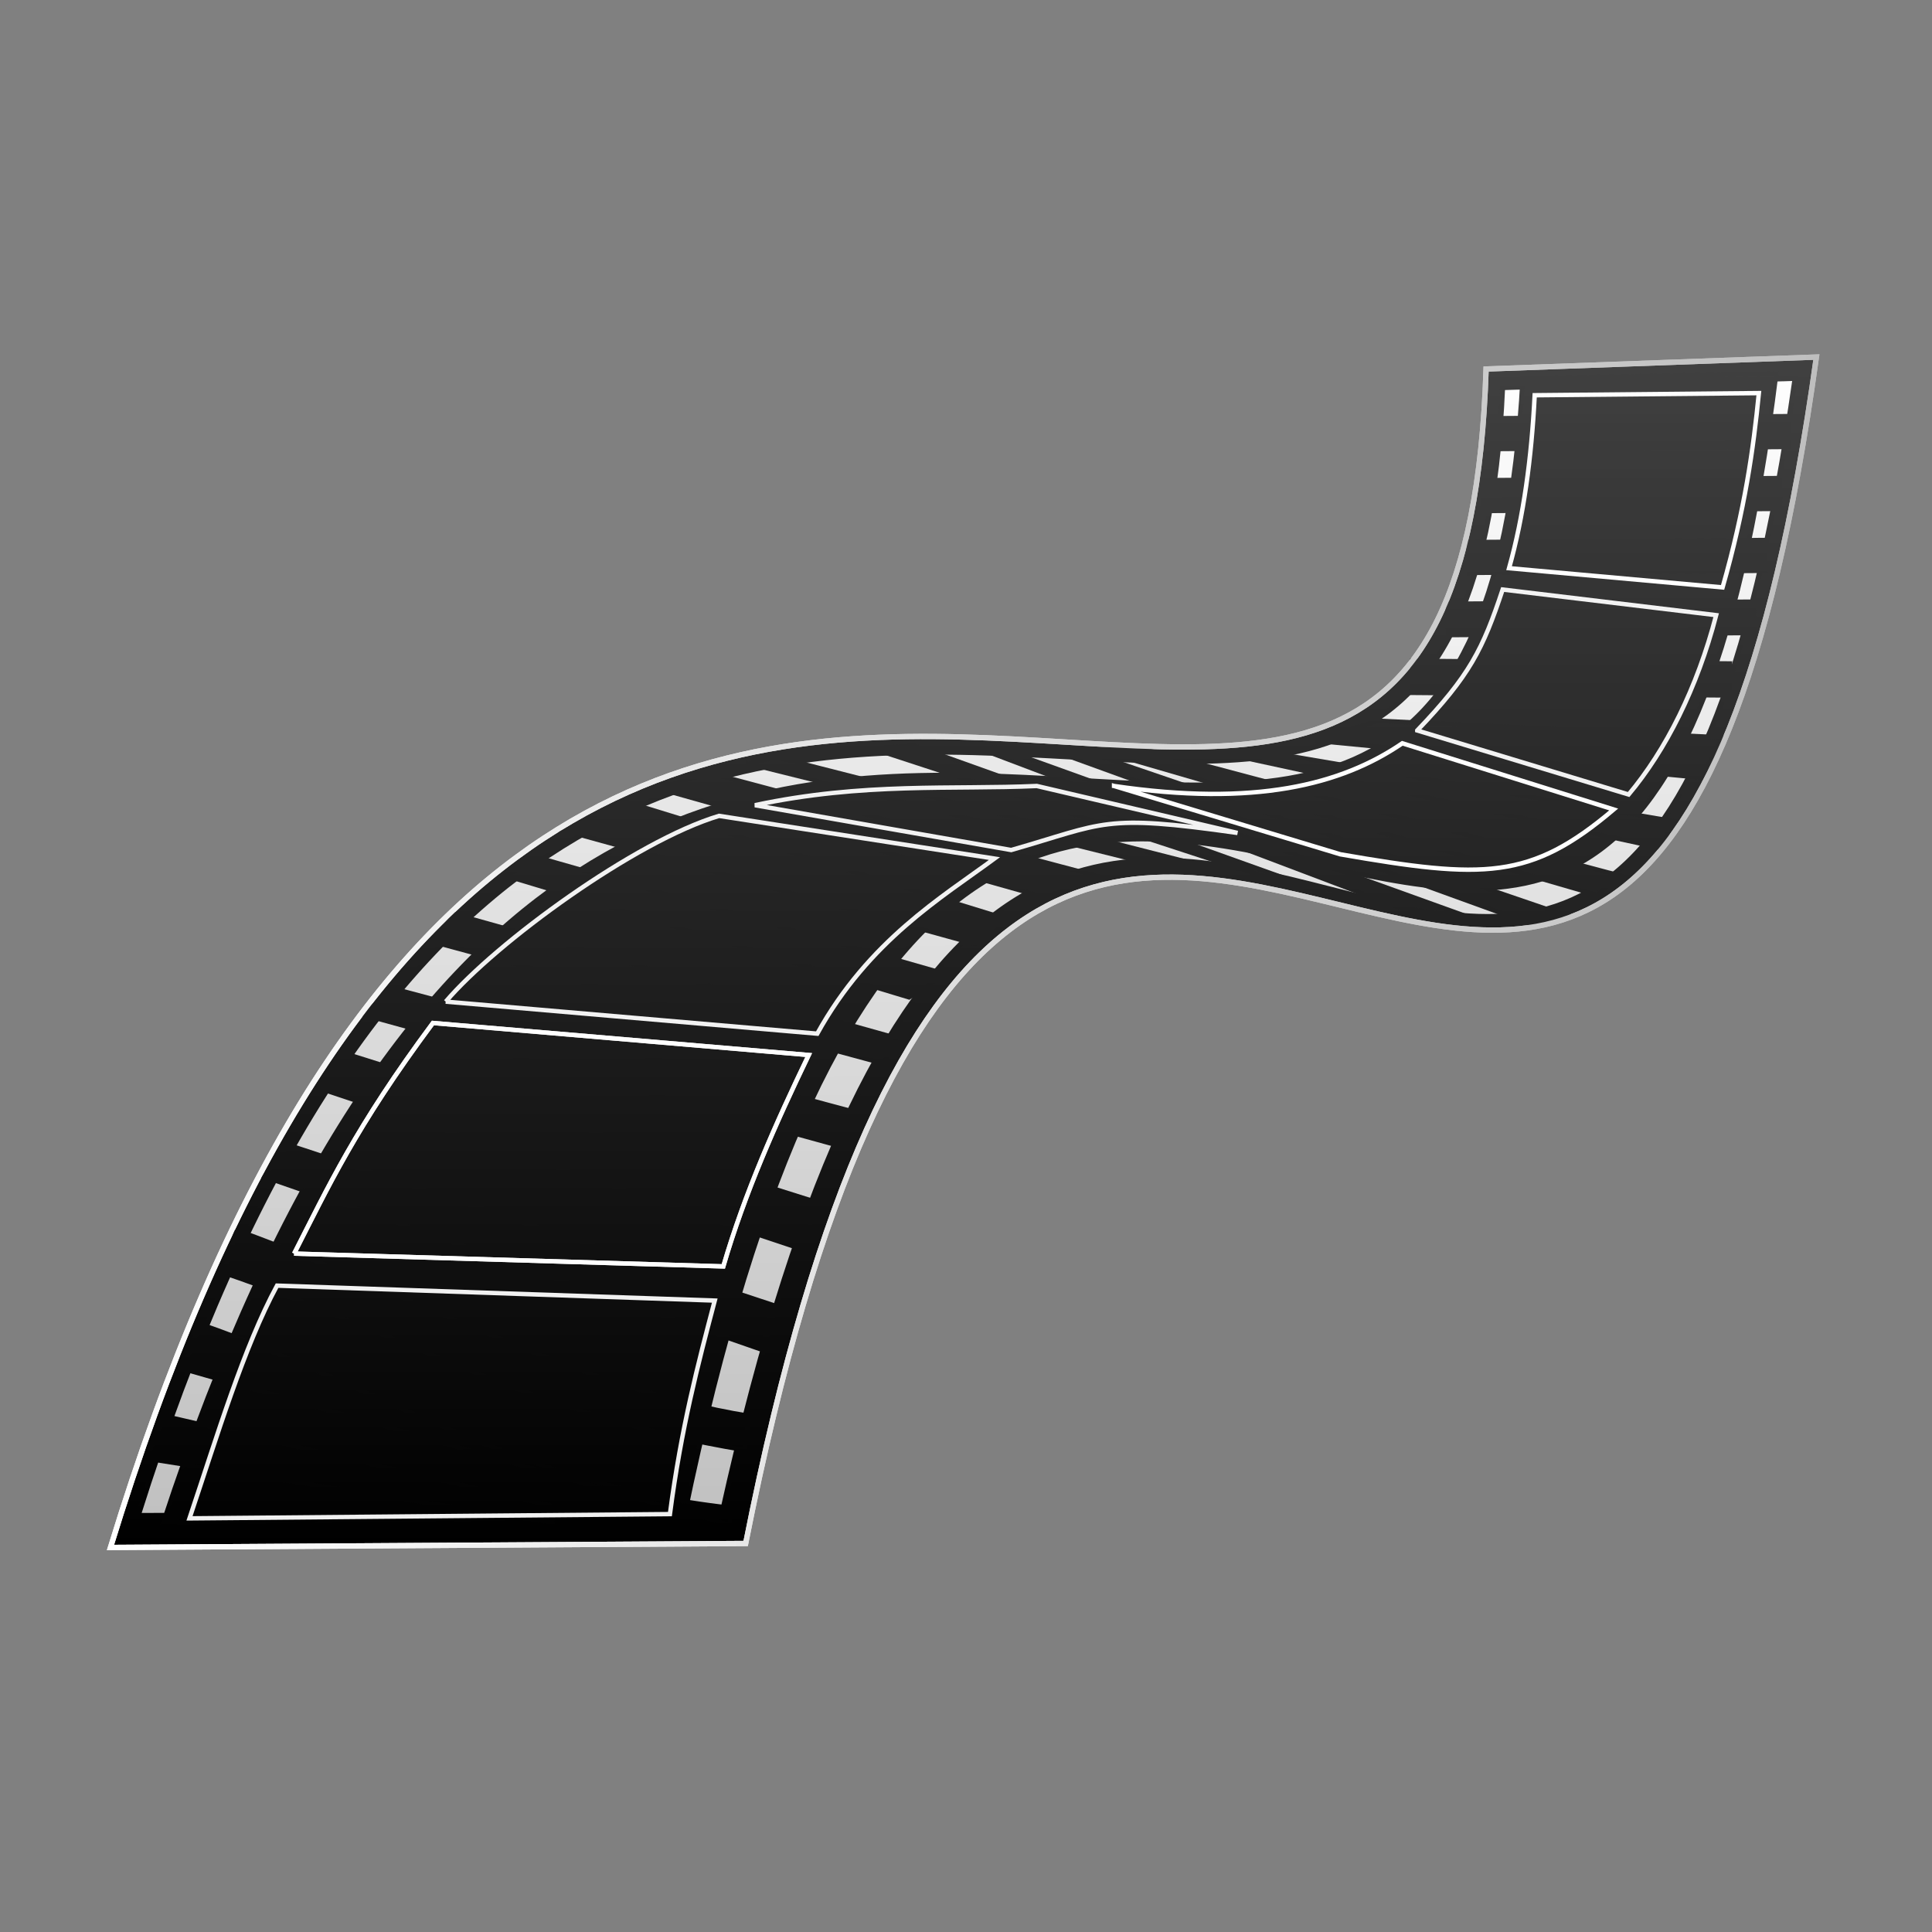 <?xml version="1.0" encoding="UTF-8" standalone="no"?>
<!-- Created with Inkscape (http://www.inkscape.org/) -->

<svg
   xmlns:dc="http://purl.org/dc/elements/1.1/"
   xmlns:cc="http://creativecommons.org/ns#"
   xmlns:rdf="http://www.w3.org/1999/02/22-rdf-syntax-ns#"
   xmlns:svg="http://www.w3.org/2000/svg"
   xmlns="http://www.w3.org/2000/svg"
   xmlns:xlink="http://www.w3.org/1999/xlink"
   xmlns:sodipodi="http://sodipodi.sourceforge.net/DTD/sodipodi-0.dtd"
   xmlns:inkscape="http://www.inkscape.org/namespaces/inkscape"
   width="72"
   height="72"
   id="svg6176"
   version="1.1"
   inkscape:version="0.48.1 r9760"
   sodipodi:docname="filmstrip.svg">
  <rect width="100%" height="100%" fill="#808080" stroke="none"/>
  <defs
     id="defs6178">
    <linearGradient
       id="linearGradient5500">
      <stop
         id="stop5502"
         offset="0"
         style="stop-color:#404040;stop-opacity:1;" />
      <stop
         id="stop5504"
         offset="1"
         style="stop-color:#000000;stop-opacity:1;" />
    </linearGradient>
    <linearGradient
       id="linearGradient5670">
      <stop
         id="stop5672"
         offset="0"
         style="stop-color:#ffffff;stop-opacity:1;" />
      <stop
         id="stop5674"
         offset="1"
         style="stop-color:#bfbfbf;stop-opacity:1;" />
    </linearGradient>
    <linearGradient
       id="linearGradient5500-6">
      <stop
         id="stop5502-1"
         offset="0"
         style="stop-color:#404040;stop-opacity:1;" />
      <stop
         id="stop5504-3"
         offset="1"
         style="stop-color:#000000;stop-opacity:1;" />
    </linearGradient>
    <linearGradient
       id="linearGradient5670-4">
      <stop
         id="stop5672-0"
         offset="0"
         style="stop-color:#ffffff;stop-opacity:1;" />
      <stop
         id="stop5674-2"
         offset="1"
         style="stop-color:#bfbfbf;stop-opacity:1;" />
    </linearGradient>
    <linearGradient
       gradientUnits="userSpaceOnUse"
       y2="191.786"
       x2="394.071"
       y1="191.786"
       x1="5.214"
       id="linearGradient5813"
       xlink:href="#linearGradient5670-9"
       inkscape:collect="always" />
    <linearGradient
       y2="328.306"
       x2="-25.5"
       y1="57.591"
       x1="-26.214"
       gradientUnits="userSpaceOnUse"
       id="linearGradient5678"
       xlink:href="#linearGradient5500-60"
       inkscape:collect="always" />
    <linearGradient
       gradientUnits="userSpaceOnUse"
       y2="328.306"
       x2="-25.5"
       y1="57.591"
       x1="-26.214"
       id="linearGradient5676"
       xlink:href="#linearGradient5670-9"
       inkscape:collect="always" />
    <linearGradient
       gradientUnits="userSpaceOnUse"
       y2="328.306"
       x2="-25.5"
       y1="57.591"
       x1="-26.214"
       id="linearGradient5662"
       xlink:href="#linearGradient5500-60"
       inkscape:collect="always" />
    <linearGradient
       gradientUnits="userSpaceOnUse"
       y2="328.306"
       x2="-25.5"
       y1="57.591"
       x1="-26.214"
       id="linearGradient5660"
       xlink:href="#linearGradient5500-60"
       inkscape:collect="always" />
    <linearGradient
       gradientUnits="userSpaceOnUse"
       y2="328.306"
       x2="-25.5"
       y1="57.591"
       x1="-26.214"
       id="linearGradient5658"
       xlink:href="#linearGradient5500-60"
       inkscape:collect="always" />
    <linearGradient
       gradientUnits="userSpaceOnUse"
       y2="328.306"
       x2="-25.5"
       y1="57.591"
       x1="-26.214"
       id="linearGradient5656"
       xlink:href="#linearGradient5500-60"
       inkscape:collect="always" />
    <linearGradient
       gradientUnits="userSpaceOnUse"
       y2="328.306"
       x2="-25.5"
       y1="57.591"
       x1="-26.214"
       id="linearGradient5654"
       xlink:href="#linearGradient5500-60"
       inkscape:collect="always" />
    <linearGradient
       gradientUnits="userSpaceOnUse"
       y2="328.306"
       x2="-25.5"
       y1="57.591"
       x1="-26.214"
       id="linearGradient5652"
       xlink:href="#linearGradient5500-60"
       inkscape:collect="always" />
    <linearGradient
       gradientUnits="userSpaceOnUse"
       y2="328.306"
       x2="-25.5"
       y1="57.591"
       x1="-26.214"
       id="linearGradient5650"
       xlink:href="#linearGradient5500-60"
       inkscape:collect="always" />
    <linearGradient
       gradientUnits="userSpaceOnUse"
       y2="328.306"
       x2="-25.5"
       y1="57.591"
       x1="-26.214"
       id="linearGradient5648"
       xlink:href="#linearGradient5500-60"
       inkscape:collect="always" />
    <linearGradient
       gradientUnits="userSpaceOnUse"
       y2="328.306"
       x2="-25.5"
       y1="57.591"
       x1="-26.214"
       id="linearGradient5646"
       xlink:href="#linearGradient5500-60"
       inkscape:collect="always" />
    <linearGradient
       gradientUnits="userSpaceOnUse"
       y2="328.306"
       x2="-25.5"
       y1="57.591"
       x1="-26.214"
       id="linearGradient5644"
       xlink:href="#linearGradient5500-60"
       inkscape:collect="always" />
    <linearGradient
       gradientUnits="userSpaceOnUse"
       y2="328.306"
       x2="-25.5"
       y1="57.591"
       x1="-26.214"
       id="linearGradient5642"
       xlink:href="#linearGradient5500-60"
       inkscape:collect="always" />
    <linearGradient
       gradientUnits="userSpaceOnUse"
       y2="328.306"
       x2="-25.5"
       y1="57.591"
       x1="-26.214"
       id="linearGradient5640"
       xlink:href="#linearGradient5500-60"
       inkscape:collect="always" />
    <linearGradient
       gradientUnits="userSpaceOnUse"
       y2="328.306"
       x2="-25.5"
       y1="57.591"
       x1="-26.214"
       id="linearGradient5638"
       xlink:href="#linearGradient5500-60"
       inkscape:collect="always" />
    <linearGradient
       gradientUnits="userSpaceOnUse"
       y2="328.306"
       x2="-25.5"
       y1="57.591"
       x1="-26.214"
       id="linearGradient5636"
       xlink:href="#linearGradient5500-60"
       inkscape:collect="always" />
    <linearGradient
       gradientUnits="userSpaceOnUse"
       y2="328.306"
       x2="-25.5"
       y1="57.591"
       x1="-26.214"
       id="linearGradient5634"
       xlink:href="#linearGradient5500-60"
       inkscape:collect="always" />
    <linearGradient
       gradientUnits="userSpaceOnUse"
       y2="328.306"
       x2="-25.5"
       y1="57.591"
       x1="-26.214"
       id="linearGradient5632"
       xlink:href="#linearGradient5500-60"
       inkscape:collect="always" />
    <linearGradient
       gradientUnits="userSpaceOnUse"
       y2="328.306"
       x2="-25.5"
       y1="57.591"
       x1="-26.214"
       id="linearGradient5630"
       xlink:href="#linearGradient5500-60"
       inkscape:collect="always" />
    <linearGradient
       gradientUnits="userSpaceOnUse"
       y2="328.306"
       x2="-25.5"
       y1="57.591"
       x1="-26.214"
       id="linearGradient5628"
       xlink:href="#linearGradient5500-60"
       inkscape:collect="always" />
    <linearGradient
       gradientUnits="userSpaceOnUse"
       y2="328.306"
       x2="-25.5"
       y1="57.591"
       x1="-26.214"
       id="linearGradient5626"
       xlink:href="#linearGradient5500-60"
       inkscape:collect="always" />
    <linearGradient
       gradientUnits="userSpaceOnUse"
       y2="328.306"
       x2="-25.5"
       y1="57.591"
       x1="-26.214"
       id="linearGradient5624"
       xlink:href="#linearGradient5500-60"
       inkscape:collect="always" />
    <linearGradient
       gradientUnits="userSpaceOnUse"
       y2="328.306"
       x2="-25.5"
       y1="57.591"
       x1="-26.214"
       id="linearGradient5622"
       xlink:href="#linearGradient5500-60"
       inkscape:collect="always" />
    <linearGradient
       gradientUnits="userSpaceOnUse"
       y2="328.306"
       x2="-25.5"
       y1="57.591"
       x1="-26.214"
       id="linearGradient5620"
       xlink:href="#linearGradient5500-60"
       inkscape:collect="always" />
    <linearGradient
       gradientUnits="userSpaceOnUse"
       y2="328.306"
       x2="-25.5"
       y1="57.591"
       x1="-26.214"
       id="linearGradient5618"
       xlink:href="#linearGradient5500-60"
       inkscape:collect="always" />
    <linearGradient
       gradientUnits="userSpaceOnUse"
       y2="326.877"
       x2="-11.929"
       y1="59.02"
       x1="-11.929"
       id="linearGradient5554"
       xlink:href="#linearGradient5500-60"
       inkscape:collect="always" />
    <linearGradient
       gradientUnits="userSpaceOnUse"
       y2="326.877"
       x2="-11.929"
       y1="59.02"
       x1="-11.929"
       id="linearGradient5550"
       xlink:href="#linearGradient5500-60"
       inkscape:collect="always" />
    <linearGradient
       gradientUnits="userSpaceOnUse"
       y2="326.877"
       x2="-11.929"
       y1="59.02"
       x1="-11.929"
       id="linearGradient5548"
       xlink:href="#linearGradient5500-60"
       inkscape:collect="always" />
    <linearGradient
       gradientUnits="userSpaceOnUse"
       y2="326.877"
       x2="-11.929"
       y1="59.02"
       x1="-11.929"
       id="linearGradient5546"
       xlink:href="#linearGradient5500-60"
       inkscape:collect="always" />
    <linearGradient
       gradientUnits="userSpaceOnUse"
       y2="326.877"
       x2="-11.929"
       y1="59.02"
       x1="-11.929"
       id="linearGradient5544"
       xlink:href="#linearGradient5500-60"
       inkscape:collect="always" />
    <linearGradient
       gradientUnits="userSpaceOnUse"
       y2="326.877"
       x2="-11.929"
       y1="59.02"
       x1="-11.929"
       id="linearGradient5542"
       xlink:href="#linearGradient5500-60"
       inkscape:collect="always" />
    <linearGradient
       gradientUnits="userSpaceOnUse"
       y2="326.877"
       x2="-11.929"
       y1="59.02"
       x1="-11.929"
       id="linearGradient5540"
       xlink:href="#linearGradient5500-60"
       inkscape:collect="always" />
    <linearGradient
       gradientUnits="userSpaceOnUse"
       y2="326.877"
       x2="-11.929"
       y1="59.02"
       x1="-11.929"
       id="linearGradient5538"
       xlink:href="#linearGradient5500-60"
       inkscape:collect="always" />
    <linearGradient
       gradientUnits="userSpaceOnUse"
       y2="326.877"
       x2="-11.929"
       y1="59.02"
       x1="-11.929"
       id="linearGradient5536"
       xlink:href="#linearGradient5500-60"
       inkscape:collect="always" />
    <linearGradient
       gradientUnits="userSpaceOnUse"
       y2="326.877"
       x2="-11.929"
       y1="59.02"
       x1="-11.929"
       id="linearGradient5534"
       xlink:href="#linearGradient5500-60"
       inkscape:collect="always" />
    <linearGradient
       gradientUnits="userSpaceOnUse"
       y2="326.877"
       x2="-11.929"
       y1="59.02"
       x1="-11.929"
       id="linearGradient5532"
       xlink:href="#linearGradient5500-60"
       inkscape:collect="always" />
    <linearGradient
       gradientUnits="userSpaceOnUse"
       y2="326.877"
       x2="-11.929"
       y1="59.02"
       x1="-11.929"
       id="linearGradient5530"
       xlink:href="#linearGradient5500-60"
       inkscape:collect="always" />
    <linearGradient
       gradientUnits="userSpaceOnUse"
       y2="326.877"
       x2="-11.929"
       y1="59.02"
       x1="-11.929"
       id="linearGradient5528"
       xlink:href="#linearGradient5500-60"
       inkscape:collect="always" />
    <linearGradient
       gradientUnits="userSpaceOnUse"
       y2="326.877"
       x2="-11.929"
       y1="59.02"
       x1="-11.929"
       id="linearGradient5526"
       xlink:href="#linearGradient5500-60"
       inkscape:collect="always" />
    <linearGradient
       gradientUnits="userSpaceOnUse"
       y2="326.877"
       x2="-11.929"
       y1="59.02"
       x1="-11.929"
       id="linearGradient5524"
       xlink:href="#linearGradient5500-60"
       inkscape:collect="always" />
    <linearGradient
       gradientUnits="userSpaceOnUse"
       y2="326.877"
       x2="-11.929"
       y1="59.02"
       x1="-11.929"
       id="linearGradient5522"
       xlink:href="#linearGradient5500-60"
       inkscape:collect="always" />
    <linearGradient
       gradientUnits="userSpaceOnUse"
       y2="326.877"
       x2="-11.929"
       y1="59.02"
       x1="-11.929"
       id="linearGradient5520"
       xlink:href="#linearGradient5500-60"
       inkscape:collect="always" />
    <linearGradient
       gradientUnits="userSpaceOnUse"
       y2="326.877"
       x2="-11.929"
       y1="59.02"
       x1="-11.929"
       id="linearGradient5518"
       xlink:href="#linearGradient5500-60"
       inkscape:collect="always" />
    <linearGradient
       gradientUnits="userSpaceOnUse"
       y2="326.877"
       x2="-11.929"
       y1="59.02"
       x1="-11.929"
       id="linearGradient5516"
       xlink:href="#linearGradient5500-60"
       inkscape:collect="always" />
    <linearGradient
       gradientUnits="userSpaceOnUse"
       y2="326.877"
       x2="-11.929"
       y1="59.02"
       x1="-11.929"
       id="linearGradient5514"
       xlink:href="#linearGradient5500-60"
       inkscape:collect="always" />
    <linearGradient
       gradientUnits="userSpaceOnUse"
       y2="326.877"
       x2="-11.929"
       y1="59.02"
       x1="-11.929"
       id="linearGradient5512"
       xlink:href="#linearGradient5500-60"
       inkscape:collect="always" />
    <linearGradient
       gradientUnits="userSpaceOnUse"
       y2="326.877"
       x2="-11.929"
       y1="59.02"
       x1="-11.929"
       id="linearGradient5510"
       xlink:href="#linearGradient5500-60"
       inkscape:collect="always" />
    <linearGradient
       gradientUnits="userSpaceOnUse"
       y2="326.877"
       x2="-11.929"
       y1="59.02"
       x1="-11.929"
       id="linearGradient5508"
       xlink:href="#linearGradient5500-60"
       inkscape:collect="always" />
    <linearGradient
       gradientUnits="userSpaceOnUse"
       y2="326.877"
       x2="-11.929"
       y1="59.02"
       x1="-11.929"
       id="linearGradient5506"
       xlink:href="#linearGradient5500-60"
       inkscape:collect="always" />
    <linearGradient
       id="linearGradient5500-60">
      <stop
         id="stop5502-2"
         offset="0"
         style="stop-color:#404040;stop-opacity:1;" />
      <stop
         id="stop5504-9"
         offset="1"
         style="stop-color:#000000;stop-opacity:1;" />
    </linearGradient>
    <linearGradient
       id="linearGradient5670-9">
      <stop
         id="stop5672-3"
         offset="0"
         style="stop-color:#ffffff;stop-opacity:1;" />
      <stop
         id="stop5674-1"
         offset="1"
         style="stop-color:#bfbfbf;stop-opacity:1;" />
    </linearGradient>
    <linearGradient
       inkscape:collect="always"
       xlink:href="#linearGradient5670-9"
       id="linearGradient7595"
       gradientUnits="userSpaceOnUse"
       x1="5.214"
       y1="191.786"
       x2="394.071"
       y2="191.786" />
  </defs>
  <sodipodi:namedview
     id="base"
     pagecolor="#ffffff"
     bordercolor="#666666"
     borderopacity="1.0"
     inkscape:pageopacity="0"
     inkscape:pageshadow="2"
     inkscape:zoom="5.6"
     inkscape:cx="56.68628"
     inkscape:cy="36.512379"
     inkscape:document-units="px"
     inkscape:current-layer="layer1"
     showgrid="false"
     inkscape:window-width="895"
     inkscape:window-height="810"
     inkscape:window-x="695"
     inkscape:window-y="113"
     inkscape:window-maximized="0" />
  <g
     inkscape:label="Layer 1"
     inkscape:groupmode="layer"
     id="layer1"
     transform="translate(0,-980.362)">
    <g
       transform="matrix(0.164,0,0,0.164,3.163,984.397)"
       id="layer1-6"
       inkscape:label="Layer 1">
      <path
         sodipodi:insensitive="true"
         sodipodi:nodetypes="ccccc"
         id="path2160"
         d="M 5.819,327.038 150.156,326.133 C 215.589,-4.383 351.903,356.735 393.467,56.533 l -75.055,2.714 C 311.78,266.572 110.565,-14.376 5.819,327.038 z"
         style="fill:url(#linearGradient5554);fill-opacity:1;fill-rule:evenodd;stroke:url(#linearGradient7595);stroke-width:1.209px;stroke-linecap:butt;stroke-linejoin:miter;stroke-opacity:1"
         inkscape:connector-curvature="0" />
      <path
         style="fill:url(#linearGradient5676);fill-opacity:1;fill-rule:evenodd;stroke:url(#linearGradient5678);stroke-width:1.167px;stroke-linecap:butt;stroke-linejoin:miter;stroke-opacity:1"
         d="m 12.105,319.781 132.672,-0.377 C 216.424,-4.484 348.056,347.613 388.636,61.364 l -66.486,2.103 C 313.25,266.007 113.887,-3.338 12.105,319.781 z"
         id="path2258"
         sodipodi:nodetypes="ccccc"
         inkscape:connector-curvature="0" />
      <path
         sodipodi:insensitive="true"
         sodipodi:nodetypes="ccccc"
         id="path2264"
         d="M 17.869,321.296 136.203,319.964 C 204.084,-8.336 350.031,335.879 384.328,60.335 L 326.733,61.377 C 315.179,277.348 123.338,-0.238 17.869,321.296 z"
         style="fill:url(#linearGradient5550);fill-opacity:1;fill-rule:evenodd;stroke:url(#linearGradient5662);stroke-width:1.049px;stroke-linecap:butt;stroke-linejoin:miter;stroke-opacity:1"
         inkscape:connector-curvature="0" />
      <path
         id="path2272"
         d="m 319.264,73.943 68.414,-0.485"
         style="fill:url(#linearGradient5548);fill-opacity:1;fill-rule:evenodd;stroke:url(#linearGradient5660);stroke-width:8;stroke-linecap:butt;stroke-linejoin:miter;stroke-miterlimit:4;stroke-opacity:1;stroke-dasharray:none"
         inkscape:connector-curvature="0" />
      <path
         inkscape:connector-curvature="0"
         style="fill:url(#linearGradient5546);fill-opacity:1;stroke:url(#linearGradient5658);stroke-width:8;stroke-linecap:butt;stroke-linejoin:miter;stroke-miterlimit:4;stroke-opacity:1;stroke-dasharray:none"
         d="m 317.323,88.014 68.414,-0.485"
         id="use3245" />
      <path
         id="use3247"
         d="m 313.927,102.085 68.414,-0.485"
         style="fill:url(#linearGradient5544);fill-opacity:1;stroke:url(#linearGradient5656);stroke-width:8;stroke-linecap:butt;stroke-linejoin:miter;stroke-miterlimit:4;stroke-opacity:1;stroke-dasharray:none"
         inkscape:connector-curvature="0" />
      <path
         id="use3249"
         d="m 309.202,116.156 70.586,-0.485"
         style="fill:url(#linearGradient5542);fill-opacity:1;stroke:url(#linearGradient5654);stroke-width:8.126;stroke-linecap:butt;stroke-linejoin:miter;stroke-miterlimit:4;stroke-opacity:1;stroke-dasharray:none"
         inkscape:connector-curvature="0" />
      <path
         id="use3251"
         d="m 301.106,129.197 73.191,0.604"
         style="fill:url(#linearGradient5540);fill-opacity:1;stroke:url(#linearGradient5652);stroke-width:8.275;stroke-linecap:butt;stroke-linejoin:miter;stroke-miterlimit:4;stroke-opacity:1;stroke-dasharray:none"
         inkscape:connector-curvature="0" />
      <path
         sodipodi:nodetypes="ccccc"
         id="path3275"
         d="m 229.987,145.753 113.538,32.994 5.337,-4.367 -109.656,-29.112 -9.219,0.485 z"
         style="fill:url(#linearGradient5538);fill-opacity:1;fill-rule:evenodd;stroke:url(#linearGradient5650);stroke-width:1px;stroke-linecap:butt;stroke-linejoin:miter;stroke-opacity:1"
         inkscape:connector-curvature="0" />
      <path
         sodipodi:nodetypes="ccccc"
         id="path3277"
         d="m 257.158,146.238 100.922,21.834 2.911,-6.065 -95.585,-16.254 -8.248,0.485 z"
         style="fill:url(#linearGradient5536);fill-opacity:1;fill-rule:evenodd;stroke:url(#linearGradient5648);stroke-width:1px;stroke-linecap:butt;stroke-linejoin:miter;stroke-opacity:1"
         inkscape:connector-curvature="0" />
      <path
         sodipodi:nodetypes="ccccc"
         id="path3281"
         d="m 279.619,143.711 87.721,8.421 4.803,-9.163 -78.343,-3.801 -14.182,4.543 z"
         style="fill:url(#linearGradient5534);fill-opacity:1;fill-rule:evenodd;stroke:url(#linearGradient5646);stroke-width:1px;stroke-linecap:butt;stroke-linejoin:miter;stroke-opacity:1"
         inkscape:connector-curvature="0" />
      <path
         sodipodi:nodetypes="ccccc"
         id="path3283"
         d="m 224.164,147.451 104.319,37.846 8.491,-1.698 -107.958,-36.876 -4.852,0.728 z"
         style="fill:url(#linearGradient5532);fill-opacity:1;fill-rule:evenodd;stroke:url(#linearGradient5644);stroke-width:1px;stroke-linecap:butt;stroke-linejoin:miter;stroke-opacity:1"
         inkscape:connector-curvature="0" />
      <path
         sodipodi:nodetypes="ccccc"
         id="path3285"
         d="m 150.656,148.907 93.644,23.29 8.976,-0.243 -96.07,-24.503 -6.55,1.456 z"
         style="fill:url(#linearGradient5530);fill-opacity:1;fill-rule:evenodd;stroke:url(#linearGradient5642);stroke-width:1px;stroke-linecap:butt;stroke-linejoin:miter;stroke-opacity:1"
         inkscape:connector-curvature="0" />
      <path
         sodipodi:nodetypes="ccccc"
         id="path3287"
         d="m 179.04,145.51 86.852,28.384 16.012,4.367 -93.644,-33.479 -9.219,0.728 z"
         style="fill:url(#linearGradient5528);fill-opacity:1;fill-rule:evenodd;stroke:url(#linearGradient5640);stroke-width:1px;stroke-linecap:butt;stroke-linejoin:miter;stroke-opacity:1"
         inkscape:connector-curvature="0" />
      <path
         sodipodi:nodetypes="ccccc"
         id="path3289"
         d="m 203.3,145.51 94.857,35.905 18.438,3.154 -109.171,-39.302 -4.124,0.243 z"
         style="fill:url(#linearGradient5526);fill-opacity:1;fill-rule:evenodd;stroke:url(#linearGradient5638);stroke-width:1px;stroke-linecap:butt;stroke-linejoin:miter;stroke-opacity:1"
         inkscape:connector-curvature="0" />
      <path
         id="path3291"
         d="m 231.442,174.865 -89.278,-23.775 -12.13,3.396 87.822,24.745 13.586,-4.367 z"
         style="fill:url(#linearGradient5524);fill-opacity:1;fill-rule:evenodd;stroke:url(#linearGradient5636);stroke-width:1px;stroke-linecap:butt;stroke-linejoin:miter;stroke-opacity:1"
         inkscape:connector-curvature="0" />
      <path
         id="path3293"
         d="m 210.579,184.569 -88.307,-27.171 -13.101,6.793 93.159,25.716 8.248,-5.337 z"
         style="fill:url(#linearGradient5522);fill-opacity:1;fill-rule:evenodd;stroke:url(#linearGradient5634);stroke-width:1px;stroke-linecap:butt;stroke-linejoin:miter;stroke-opacity:1"
         inkscape:connector-curvature="0" />
      <path
         sodipodi:nodetypes="ccccc"
         style="fill:url(#linearGradient5520);fill-opacity:1;fill-rule:evenodd;stroke:url(#linearGradient5632);stroke-width:1px;stroke-linecap:butt;stroke-linejoin:miter;stroke-opacity:1"
         d="m 195.537,196.7 -91.704,-26.201 -8.248,3.882 91.704,27.657 8.248,-5.337 z"
         id="path3295"
         inkscape:connector-curvature="0" />
      <path
         sodipodi:nodetypes="ccccc"
         id="path3297"
         d="m 184.378,211.256 -100.437,-28.142 -4.852,6.308 102.378,27.657 2.911,-5.822 z"
         style="fill:url(#linearGradient5518);fill-opacity:1;fill-rule:evenodd;stroke:url(#linearGradient5630);stroke-width:1px;stroke-linecap:butt;stroke-linejoin:miter;stroke-opacity:1"
         inkscape:connector-curvature="0" />
      <path
         sodipodi:nodetypes="ccccc"
         id="path2184"
         d="m 70.355,200.096 103.348,27.657 -1.456,8.248 -109.171,-30.083 7.278,-5.822 z"
         style="fill:url(#linearGradient5516);fill-opacity:1;fill-rule:evenodd;stroke:url(#linearGradient5628);stroke-width:1px;stroke-linecap:butt;stroke-linejoin:miter;stroke-opacity:1"
         inkscape:connector-curvature="0" />
      <path
         sodipodi:nodetypes="ccccc"
         id="path2186"
         d="m 58.71,214.652 107.715,33.964 -3.396,10.674 -109.171,-36.39 4.852,-8.248 z"
         style="fill:url(#linearGradient5514);fill-opacity:1;fill-rule:evenodd;stroke:url(#linearGradient5626);stroke-width:1px;stroke-linecap:butt;stroke-linejoin:miter;stroke-opacity:1"
         inkscape:connector-curvature="0" />
      <path
         sodipodi:nodetypes="ccccc"
         style="fill:url(#linearGradient5512);fill-opacity:1;fill-rule:evenodd;stroke:url(#linearGradient5624);stroke-width:1px;stroke-linecap:butt;stroke-linejoin:miter;stroke-opacity:1"
         d="m 46.094,235.516 110.141,36.39 -2.426,10.189 -113.053,-39.302 5.337,-7.278 z"
         id="path2188"
         inkscape:connector-curvature="0" />
      <path
         sodipodi:nodetypes="ccccc"
         id="path2190"
         d="m 34.449,254.924 c 38.816,14.071 77.633,35.972 116.449,42.213 L 149.928,304.9 C 102.059,297.08 71.002,278.052 31.538,264.628 l 2.911,-9.704 z"
         style="fill:url(#linearGradient5510);fill-opacity:1;fill-rule:evenodd;stroke:url(#linearGradient5622);stroke-width:1px;stroke-linecap:butt;stroke-linejoin:miter;stroke-opacity:1"
         inkscape:connector-curvature="0" />
      <path
         style="fill:url(#linearGradient5508);fill-opacity:1;fill-rule:evenodd;stroke:url(#linearGradient5620);stroke-width:1px;stroke-linecap:butt;stroke-linejoin:miter;stroke-opacity:1"
         d="m 26.201,276.273 c 40.11,13.909 71.691,36.348 120.331,41.728 l 0,3.882 -124.212,-35.42 3.882,-10.189 z"
         id="path2192"
         sodipodi:nodetypes="ccccc"
         inkscape:connector-curvature="0" />
      <path
         sodipodi:nodetypes="ccccc"
         id="path2194"
         d="m 17.953,297.137 87.822,20.379 0.485,3.882 -92.189,-14.556 3.882,-9.704 z"
         style="fill:url(#linearGradient5506);fill-opacity:1;fill-rule:evenodd;stroke:url(#linearGradient5618);stroke-width:1px;stroke-linecap:butt;stroke-linejoin:miter;stroke-opacity:1"
         inkscape:connector-curvature="0" />
      <path
         sodipodi:nodetypes="ccccc"
         id="path2196"
         d="m 23.775,320.427 109.171,-0.97 c 2.556,-19.534 6.37,-34.04 10.189,-48.52 L 43.668,267.539 C 36.119,281.495 30.098,301.563 23.775,320.427 z"
         style="fill:none;stroke:#ffffff;stroke-width:1px;stroke-linecap:butt;stroke-linejoin:miter;stroke-opacity:0.941"
         inkscape:connector-curvature="0" />
      <path
         sodipodi:nodetypes="ccccc"
         style="fill:none;stroke:#ffffff;stroke-width:1px;stroke-linecap:butt;stroke-linejoin:miter;stroke-opacity:0.941"
         d="m 47.55,260.261 97.526,2.911 c 4.907,-16.793 11.941,-32.522 19.408,-48.035 l -85.396,-7.278 c -17.609,23.677 -23.878,37.431 -31.538,52.402 z"
         id="path3170"
         inkscape:connector-curvature="0" />
      <path
         id="path3172"
         d="m 47.55,260.261 97.526,2.911 c 4.907,-16.793 11.941,-32.522 19.408,-48.035 l -85.396,-7.278 c -17.609,23.677 -23.878,37.431 -31.538,52.402 z"
         style="fill:none;stroke:#ffffff;stroke-width:1px;stroke-linecap:butt;stroke-linejoin:miter;stroke-opacity:0.941"
         sodipodi:nodetypes="ccccc"
         inkscape:connector-curvature="0" />
      <path
         sodipodi:nodetypes="ccccc"
         style="fill:none;stroke:#ffffff;stroke-width:1px;stroke-linecap:butt;stroke-linejoin:miter;stroke-opacity:0.941"
         d="m 81.999,203.007 84.426,7.278 c 11.7,-21.16 28.438,-31.067 40.272,-39.787 l -62.591,-9.704 c -19.065,5.724 -50.564,28.697 -62.106,42.213 z"
         id="path3174"
         inkscape:connector-curvature="0" />
      <path
         id="path3176"
         d="m 152.271,158.368 58.224,10.189 c 21.404,-6.119 20.674,-8.262 51.432,-3.882 l -45.609,-10.674 c -19.065,0.872 -39.405,-0.9 -64.047,4.367 z"
         style="fill:none;stroke:#ffffff;stroke-width:1px;stroke-linecap:butt;stroke-linejoin:miter;stroke-opacity:0.941"
         sodipodi:nodetypes="ccccc"
         inkscape:connector-curvature="0" />
      <path
         sodipodi:nodetypes="ccccc"
         id="path3180"
         d="m 233.868,154.002 51.432,15.527 c 32.594,5.654 43.163,5.866 62.106,-10.189 l -48.035,-15.041 c -13.877,9.487 -33.565,14.407 -65.503,9.704 z"
         style="fill:none;stroke:#ffffff;stroke-width:1px;stroke-linecap:butt;stroke-linejoin:miter;stroke-opacity:1"
         inkscape:connector-curvature="0" />
      <path
         sodipodi:nodetypes="ccccc"
         id="path4151"
         d="m 302.767,141.386 48.035,14.556 c 8.436,-10.053 15.574,-24.146 19.893,-40.757 l -48.52,-5.822 c -4.506,13.599 -7.496,19.569 -19.408,32.023 z"
         style="fill:none;stroke:#ffffff;stroke-width:1px;stroke-linecap:butt;stroke-linejoin:miter;stroke-opacity:0.941"
         inkscape:connector-curvature="0" />
      <path
         sodipodi:nodetypes="ccccc"
         id="path5122"
         d="m 323.631,104.511 48.52,4.367 c 5.099,-17.851 6.989,-31.423 8.248,-44.154 l -50.946,0.485 c -0.717,14.325 -2.52,27.563 -5.822,39.302 z"
         style="fill:none;stroke:#ffffff;stroke-width:1px;stroke-linecap:butt;stroke-linejoin:miter;stroke-opacity:1"
         inkscape:connector-curvature="0" />
      <path
         style="fill:none;stroke:url(#linearGradient5813);stroke-width:1.209px;stroke-linecap:butt;stroke-linejoin:miter;stroke-opacity:1"
         d="M 5.819,327.038 150.156,326.133 C 215.589,-4.383 351.903,356.735 393.467,56.533 l -75.055,2.714 C 311.78,266.572 110.565,-14.376 5.819,327.038 z"
         id="path7274"
         sodipodi:nodetypes="ccccc"
         sodipodi:insensitive="true"
         inkscape:connector-curvature="0" />
    </g>
  </g>
</svg>
